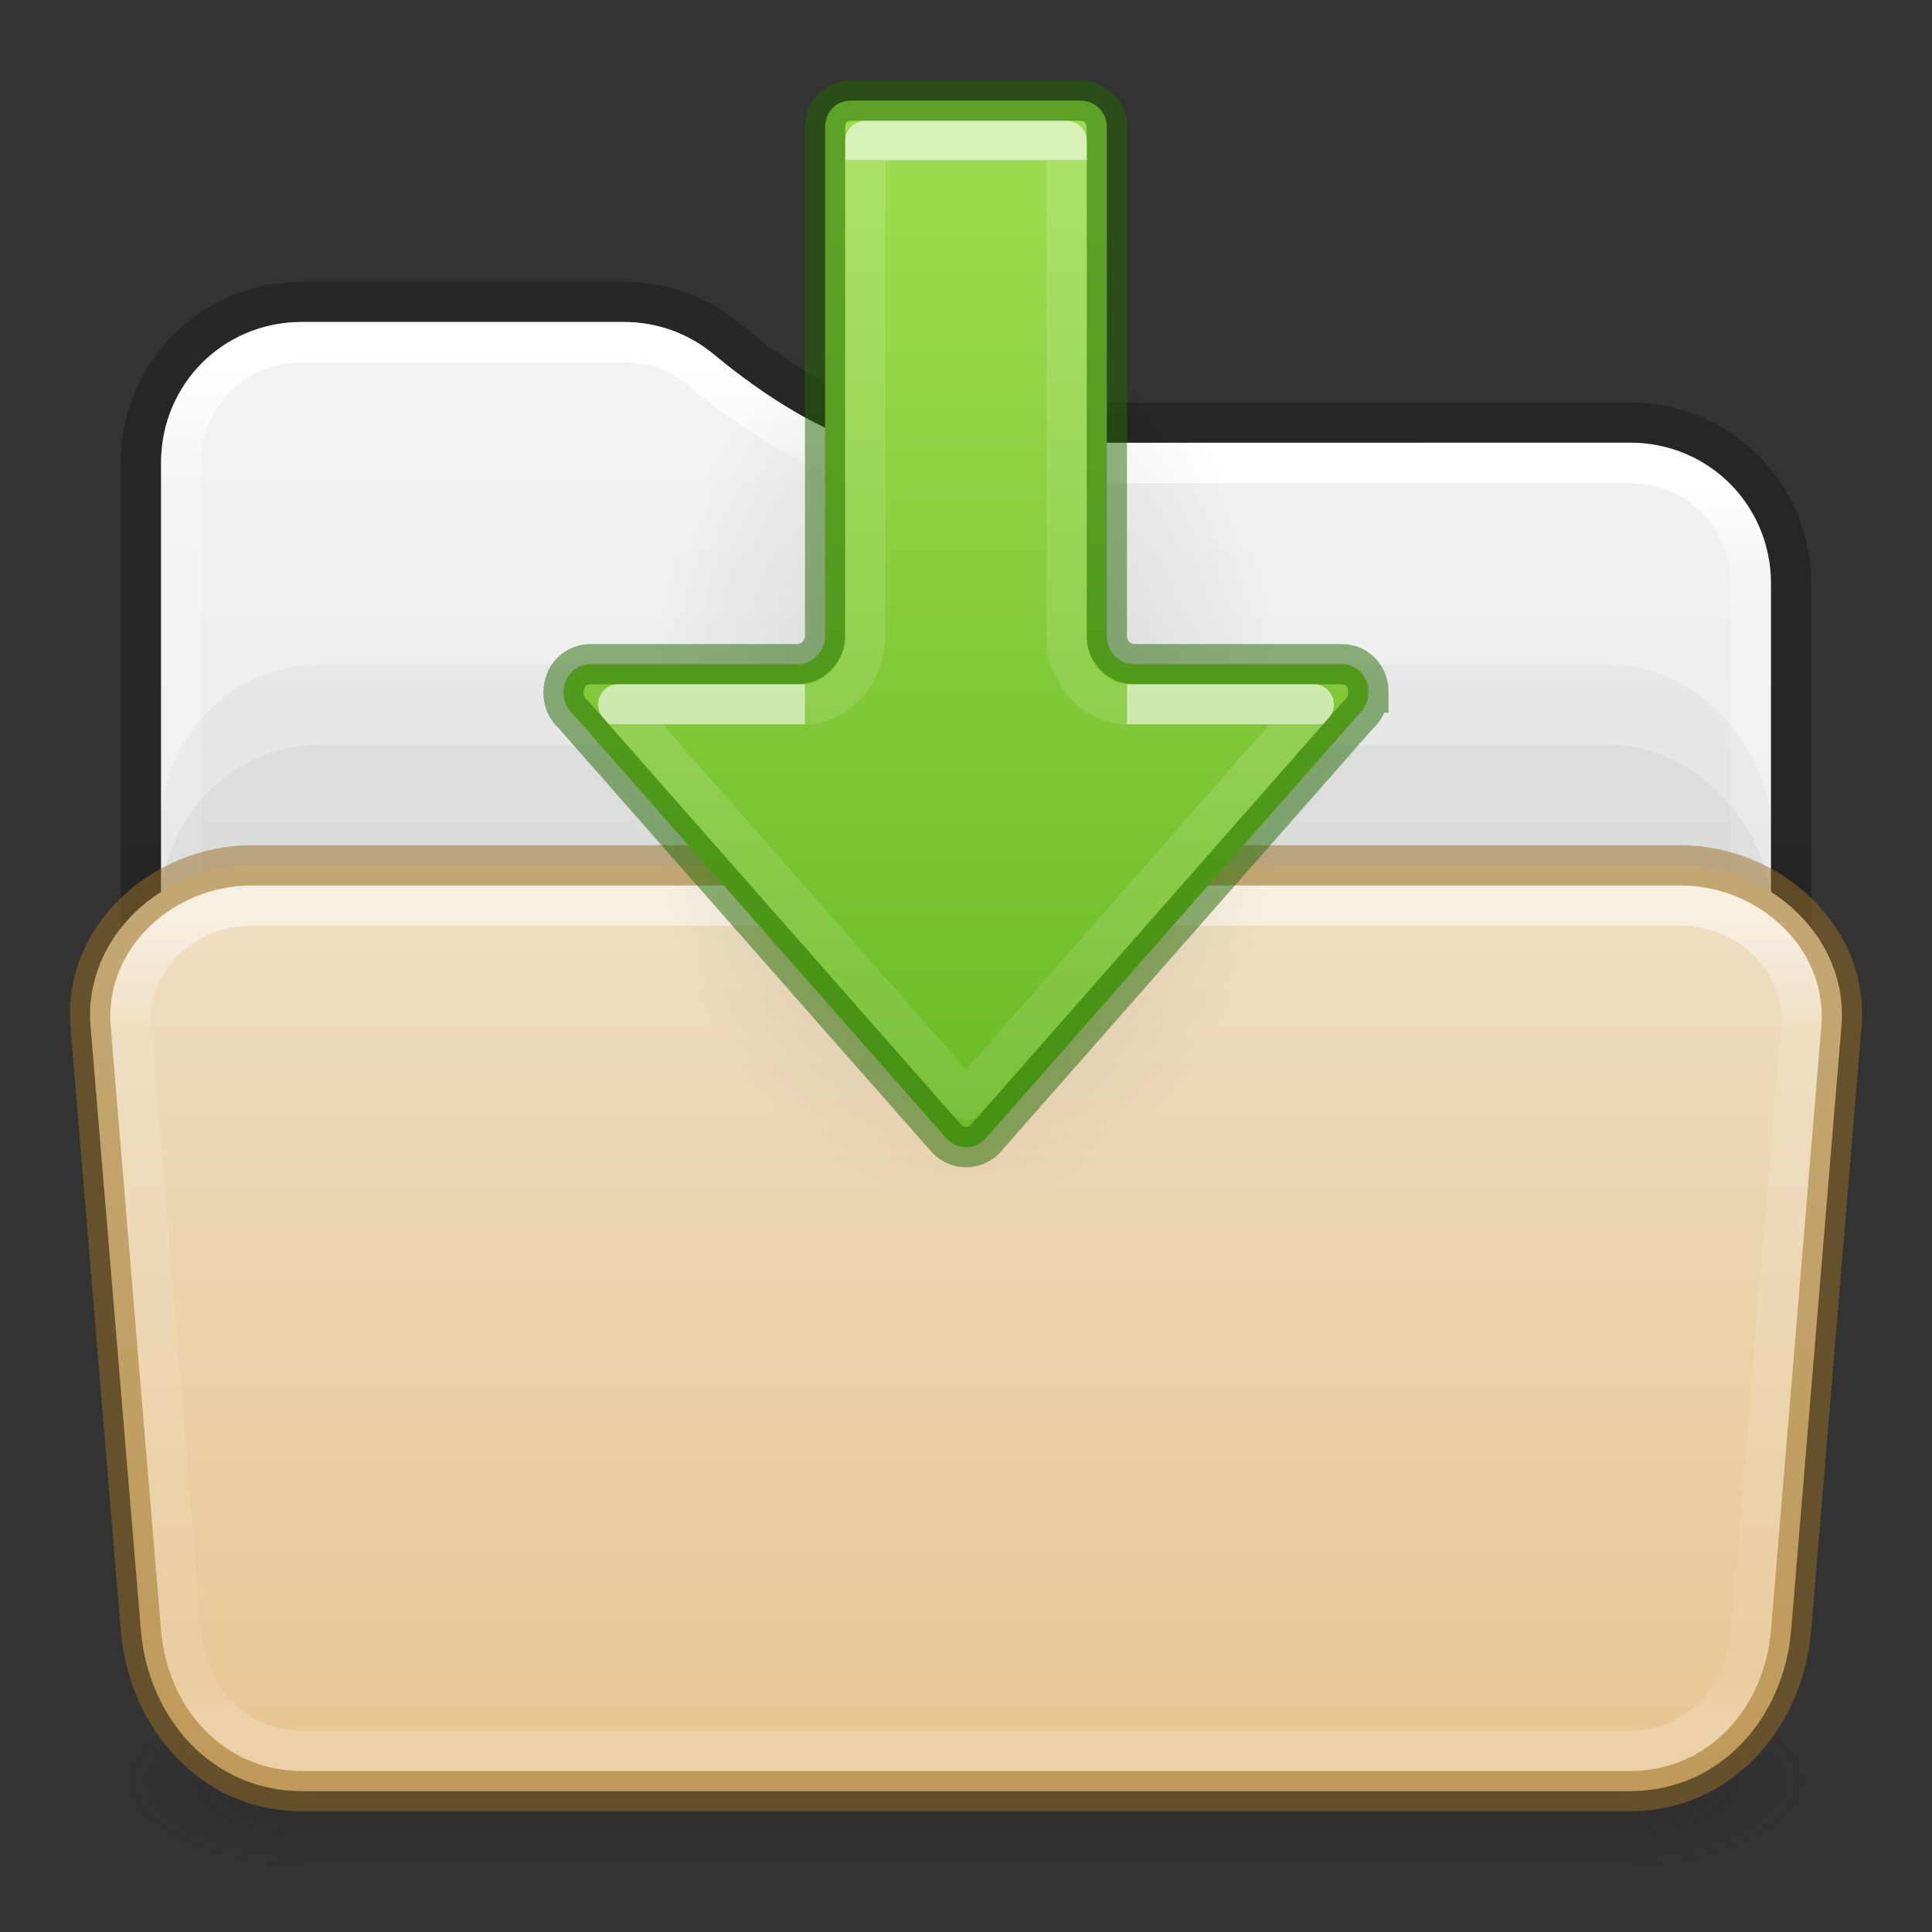 <?xml version="1.0" encoding="UTF-8" standalone="no"?>
<svg
   version="1.1"
   width="48"
   height="48"
   id="svg6649"
   sodipodi:docname="document-save-as.svg"
   inkscape:version="1.2.2 (b0a8486541, 2022-12-01)"
   xmlns:inkscape="http://www.inkscape.org/namespaces/inkscape"
   xmlns:sodipodi="http://sodipodi.sourceforge.net/DTD/sodipodi-0.dtd"
   xmlns:xlink="http://www.w3.org/1999/xlink"
   xmlns="http://www.w3.org/2000/svg"
   xmlns:svg="http://www.w3.org/2000/svg"
   xmlns:rdf="http://www.w3.org/1999/02/22-rdf-syntax-ns#"
   xmlns:cc="http://creativecommons.org/ns#"
   xmlns:dc="http://purl.org/dc/elements/1.1/">
  <rect width="100%" height="100%" fill="#333333" stroke="none"/>
  <sodipodi:namedview
     id="namedview334"
     pagecolor="#ffffff"
     bordercolor="#000000"
     borderopacity="0.25"
     inkscape:showpageshadow="2"
     inkscape:pageopacity="0.0"
     inkscape:pagecheckerboard="0"
     inkscape:deskcolor="#d1d1d1"
     showgrid="false"
     inkscape:zoom="8.0000004"
     inkscape:cx="23.562499"
     inkscape:cy="30.812499"
     inkscape:window-width="1422"
     inkscape:window-height="834"
     inkscape:window-x="38"
     inkscape:window-y="120"
     inkscape:window-maximized="0"
     inkscape:current-layer="svg6649" />
  <defs
     id="defs6651">
    <linearGradient
       id="linearGradient2511">
      <stop
         id="stop2503"
         style="stop-color:#ffffff;stop-opacity:1"
         offset="0" />
      <stop
         id="stop2505"
         style="stop-color:#ffffff;stop-opacity:0.235"
         offset="0.073" />
      <stop
         id="stop2507"
         style="stop-color:#ffffff;stop-opacity:0.157"
         offset="0.947" />
      <stop
         id="stop2509"
         style="stop-color:#ffffff;stop-opacity:0.392"
         offset="1" />
    </linearGradient>
    <linearGradient
       id="linearGradient2392">
      <stop
         id="stop2384"
         style="stop-color:#ffffff;stop-opacity:1"
         offset="0" />
      <stop
         id="stop2386"
         style="stop-color:#ffffff;stop-opacity:0.235"
         offset="0.079" />
      <stop
         id="stop2388"
         style="stop-color:#ffffff;stop-opacity:0.157"
         offset="0.947" />
      <stop
         id="stop2390"
         style="stop-color:#ffffff;stop-opacity:0.392"
         offset="1" />
    </linearGradient>
    <linearGradient
       id="linearGradient1201">
      <stop
         id="stop1193"
         style="stop-color:#ffffff;stop-opacity:1"
         offset="0" />
      <stop
         id="stop1195"
         style="stop-color:#ffffff;stop-opacity:0.235"
         offset="0.125" />
      <stop
         id="stop1197"
         style="stop-color:#ffffff;stop-opacity:0.157"
         offset="0.926" />
      <stop
         id="stop1199"
         style="stop-color:#ffffff;stop-opacity:0.392"
         offset="1" />
    </linearGradient>
    <linearGradient
       id="linearGradient3688-166-749">
      <stop
         id="stop2883"
         style="stop-color:#181818;stop-opacity:1"
         offset="0" />
      <stop
         id="stop2885"
         style="stop-color:#181818;stop-opacity:0"
         offset="1" />
    </linearGradient>
    <linearGradient
       id="linearGradient3702-501-757">
      <stop
         id="stop2895"
         style="stop-color:#181818;stop-opacity:0"
         offset="0" />
      <stop
         id="stop2897"
         style="stop-color:#181818;stop-opacity:1"
         offset="0.5" />
      <stop
         id="stop2899"
         style="stop-color:#181818;stop-opacity:0"
         offset="1" />
    </linearGradient>
    <linearGradient
       x1="13.32"
       y1="6.041"
       x2="13.32"
       y2="42.617"
       id="linearGradient3058-5"
       xlink:href="#linearGradient2392"
       gradientUnits="userSpaceOnUse"
       gradientTransform="matrix(1,0,0,1.002,-0.007,2.985)" />
    <linearGradient
       id="linearGradient3600-9-51">
      <stop
         offset="0"
         style="stop-color:#f4f4f4;stop-opacity:1"
         id="stop3602-0-0" />
      <stop
         offset="1"
         style="stop-color:#dbdbdb;stop-opacity:1"
         id="stop3604-9-04" />
    </linearGradient>
    <linearGradient
       id="linearGradient3104-6">
      <stop
         offset="0"
         style="stop-color:#000000;stop-opacity:0.318"
         id="stop3106-3" />
      <stop
         offset="1"
         style="stop-color:#000000;stop-opacity:0.24"
         id="stop3108-9" />
    </linearGradient>
    <linearGradient
       xlink:href="#linearGradient3600-9-51"
       id="linearGradient1512"
       gradientUnits="userSpaceOnUse"
       gradientTransform="matrix(0.971,0,0,0.933,-47.866,3.5)"
       x1="74.839"
       y1="4.536"
       x2="74.839"
       y2="49.779" />
    <linearGradient
       xlink:href="#linearGradient1201"
       id="linearGradient1192"
       gradientUnits="userSpaceOnUse"
       gradientTransform="matrix(1.054,0,0,0.568,-1.297,19.378)"
       x1="39"
       y1="6.381"
       x2="39"
       y2="41.619" />
    <linearGradient
       x1="35.997"
       y1="9.011"
       x2="35.997"
       y2="41.85"
       id="linearGradient3058-5-7"
       xlink:href="#linearGradient2511"
       gradientUnits="userSpaceOnUse"
       gradientTransform="matrix(1,0,0,1.002,-0.007,2.985)" />
    <linearGradient
       y2="112.568"
       x2="45.429"
       y1="47.703"
       x1="45.429"
       gradientTransform="matrix(0.53,0,0,0.355,2.014,4.585)"
       gradientUnits="userSpaceOnUse"
       id="linearGradient997"
       xlink:href="#linearGradient4632-0-6-4-4-4" />
    <linearGradient
       id="linearGradient4632-0-6-4-4-4">
      <stop
         offset="0"
         style="stop-color:#efdfc4;stop-opacity:1"
         id="stop4634-4-4-7-4" />
      <stop
         offset="1"
         style="stop-color:#e7c591;stop-opacity:1"
         id="stop4636-3-1-5-9" />
    </linearGradient>
    <linearGradient
       inkscape:collect="always"
       xlink:href="#linearGradient3104-6"
       id="linearGradient532"
       gradientUnits="userSpaceOnUse"
       gradientTransform="matrix(0.807,0,0,0.895,62.607,4.868)"
       x1="-51.786"
       y1="50.786"
       x2="-51.786"
       y2="2.906" />
    <radialGradient
       cx="4.993"
       cy="43.5"
       r="2.5"
       fx="4.993"
       fy="43.5"
       id="radialGradient3013-6-3"
       xlink:href="#linearGradient3688-166-749"
       gradientUnits="userSpaceOnUse"
       gradientTransform="matrix(2.004,0,0,0.9,29.988,4.85)" />
    <radialGradient
       cx="4.993"
       cy="43.5"
       r="2.5"
       fx="4.993"
       fy="43.5"
       id="radialGradient3015-1-5"
       xlink:href="#linearGradient3688-166-749"
       gradientUnits="userSpaceOnUse"
       gradientTransform="matrix(2.004,0,0,0.9,-18.012,-83.15)" />
    <linearGradient
       inkscape:collect="always"
       xlink:href="#linearGradient3702-501-757"
       id="linearGradient14263"
       gradientUnits="userSpaceOnUse"
       gradientTransform="matrix(1.143,0,0,0.643,-3.429,16.036)"
       x1="25.058"
       y1="47.028"
       x2="25.058"
       y2="39.999" />
    <radialGradient
       gradientTransform="matrix(-0.53,0,0,-0.353,22.513,21.836)"
       gradientUnits="userSpaceOnUse"
       xlink:href="#linearGradient4712"
       id="radialGradient3862-0-7"
       fy="36.421"
       fx="24.837"
       r="15.645"
       cy="36.421"
       cx="24.837" />
    <linearGradient
       id="linearGradient4712">
      <stop
         style="stop-color:#000000;stop-opacity:1;"
         offset="0"
         id="stop4708" />
      <stop
         style="stop-color:#000000;stop-opacity:0;"
         offset="1"
         id="stop4710" />
    </linearGradient>
    <linearGradient
       xlink:href="#linearGradient899-9"
       id="linearGradient12770"
       gradientUnits="userSpaceOnUse"
       gradientTransform="matrix(0,-1,-1.001,0,64.945,52.011)"
       x1="22.006"
       y1="38.39"
       x2="47"
       y2="38.39" />
    <linearGradient
       id="linearGradient899-9">
      <stop
         style="stop-color:#68b723;stop-opacity:1"
         offset="0"
         id="stop895-2" />
      <stop
         style="stop-color:#9bdb4d;stop-opacity:1"
         offset="1"
         id="stop897-2" />
    </linearGradient>
    <linearGradient
       y2="57.037"
       x2="16.135"
       y1="57.037"
       x1="25.92"
       gradientTransform="matrix(0,-1.005,1,0,-29.962,44.04)"
       gradientUnits="userSpaceOnUse"
       id="linearGradient940"
       xlink:href="#linearGradient1061" />
    <linearGradient
       id="linearGradient1061">
      <stop
         offset="0"
         style="stop-color:#ffffff;stop-opacity:1"
         id="stop1053" />
      <stop
         offset="0"
         style="stop-color:#ffffff;stop-opacity:0.235"
         id="stop1055" />
      <stop
         offset="1"
         style="stop-color:#ffffff;stop-opacity:0.157"
         id="stop1057" />
      <stop
         offset="1"
         style="stop-color:#ffffff;stop-opacity:0.392"
         id="stop1059" />
    </linearGradient>
    <linearGradient
       xlink:href="#linearGradient32335"
       id="linearGradient1014"
       gradientUnits="userSpaceOnUse"
       gradientTransform="matrix(0,-1.005,1,0,-51.962,45.04)"
       x1="40.855"
       y1="75.965"
       x2="18.601"
       y2="75.965" />
    <linearGradient
       id="linearGradient32335">
      <stop
         offset="0"
         style="stop-color:#ffffff;stop-opacity:1"
         id="stop32327" />
      <stop
         offset="0"
         style="stop-color:#ffffff;stop-opacity:0.235"
         id="stop32329" />
      <stop
         offset="1"
         style="stop-color:#ffffff;stop-opacity:0.157"
         id="stop32331" />
      <stop
         offset="1"
         style="stop-color:#ffffff;stop-opacity:0.392"
         id="stop32333" />
    </linearGradient>
  </defs>
  <g
     id="g1784"
     transform="translate(0,0.25)">
    <rect
       style="opacity:0.25;fill:url(#radialGradient3013-6-3);fill-opacity:1;stroke:none;stroke-width:0.863"
       id="rect2801-3-7-0"
       y="41.75"
       x="40"
       height="4.5"
       width="5" />
    <rect
       style="opacity:0.25;fill:url(#radialGradient3015-1-5);fill-opacity:1;stroke:none;stroke-width:0.863"
       id="rect3696-6-3-9"
       transform="scale(-1)"
       y="-46.25"
       x="-8"
       height="4.5"
       width="5" />
    <rect
       style="opacity:0.25;fill:url(#linearGradient14263);fill-opacity:1;stroke:none;stroke-width:0.863"
       id="rect3700-4-6-3"
       y="41.75"
       x="8"
       height="4.5"
       width="32" />
  </g>
  <path
     id="rect5505-21-1-2-8-6-1"
     style="color:#000000;font-variation-settings:normal;display:inline;overflow:visible;visibility:visible;opacity:1;vector-effect:none;fill:url(#linearGradient1512);fill-opacity:1;fill-rule:nonzero;stroke:none;stroke-width:1;stroke-linecap:butt;stroke-linejoin:miter;stroke-miterlimit:4;stroke-dasharray:none;stroke-dashoffset:0;stroke-opacity:1;-inkscape-stroke:none;marker:none;enable-background:accumulate;stop-color:#000000;stop-opacity:1"
     d="M 7.5,8 C 5.55,8 4,9.552 4,11.5 V 26 H 44 V 14.5 c 0,-1.948 -1.55,-3.504 -3.5,-3.504 L 22,11 C 21.144,11 20.283,10.558 19.51,10.085 18.738,9.613 18.072,9.083 17.743,8.809 17.137,8.305 16.358,8 15.5,8 Z"
     sodipodi:nodetypes="ssccsssssss" />
  <path
     id="rect5505-21-1-2-8-6-1-9"
     style="color:#000000;font-variation-settings:normal;display:inline;overflow:visible;visibility:visible;opacity:1;vector-effect:none;fill:none;fill-opacity:1;fill-rule:nonzero;stroke:url(#linearGradient3058-5);stroke-width:1;stroke-linecap:round;stroke-linejoin:round;stroke-miterlimit:4;stroke-dasharray:none;stroke-dashoffset:0;stroke-opacity:1;-inkscape-stroke:none;marker:none;enable-background:accumulate;stop-color:#000000;stop-opacity:1"
     d="m 22,11.504 c -1.055,0 -1.95,-0.495 -2.758,-0.99 C 18.435,10.019 17.754,9.476 17.412,9.191 16.894,8.759 16.236,8.5 15.498,8.5 H 7.496 C 5.82,8.5 4.5,9.82 4.5,11.498 L 4.5,21.5"
     sodipodi:nodetypes="csssssc" />
  <path
     id="rect5505-21-1-2-8-6-1-9-9"
     style="color:#000000;font-variation-settings:normal;display:inline;overflow:visible;visibility:visible;vector-effect:none;fill:none;fill-opacity:1;fill-rule:nonzero;stroke:url(#linearGradient3058-5-7);stroke-width:1;stroke-linecap:round;stroke-linejoin:round;stroke-miterlimit:4;stroke-dasharray:none;stroke-dashoffset:0;stroke-opacity:1;-inkscape-stroke:none;marker:none;enable-background:accumulate;stop-color:#000000"
     d="m 43.5,21.5 0,-6.996 c 0,-1.678 -1.32,-3 -2.996,-3 H 23"
     sodipodi:nodetypes="cssc" />
  <path
     id="rect5505-21-1-2-8-6"
     style="color:#000000;font-variation-settings:normal;display:inline;overflow:visible;visibility:visible;opacity:1;vector-effect:none;fill:none;fill-opacity:1;fill-rule:nonzero;stroke:url(#linearGradient532);stroke-width:1;stroke-linecap:butt;stroke-linejoin:round;stroke-miterlimit:4;stroke-dasharray:none;stroke-dashoffset:0;stroke-opacity:1;-inkscape-stroke:none;marker:none;enable-background:accumulate;stop-color:#000000;stop-opacity:1"
     d="m 44.5,23.5 v -9 c 0,-2.216 -1.784,-4 -4,-4 H 22 c -1.329,0 -3.307,-1.548 -3.941,-2.077 C 17.367,7.846 16.476,7.5 15.5,7.5 h -8 c -2.216,0 -4,1.784 -4,4 V 23.5"
     sodipodi:nodetypes="csssssssc" />
  <rect
     style="color:#000000;font-variation-settings:normal;display:inline;overflow:visible;visibility:visible;opacity:1;vector-effect:none;fill:#555761;fill-opacity:0.05;fill-rule:nonzero;stroke:none;stroke-width:1;stroke-linecap:butt;stroke-linejoin:miter;stroke-miterlimit:4;stroke-dasharray:none;stroke-dashoffset:0;stroke-opacity:0.5;-inkscape-stroke:none;marker:none;enable-background:accumulate;stop-color:#000000;stop-opacity:1"
     id="rect973"
     y="16.5"
     x="4"
     ry="4"
     rx="4"
     height="23"
     width="40" />
  <rect
     style="color:#000000;font-variation-settings:normal;display:inline;overflow:visible;visibility:visible;opacity:1;vector-effect:none;fill:#555761;fill-opacity:0.07;fill-rule:nonzero;stroke:none;stroke-width:1;stroke-linecap:butt;stroke-linejoin:miter;stroke-miterlimit:4;stroke-dasharray:none;stroke-dashoffset:0;stroke-opacity:0.5;-inkscape-stroke:none;marker:none;enable-background:accumulate;stop-color:#000000;stop-opacity:1"
     id="rect3772"
     y="18.5"
     x="4"
     ry="4"
     rx="4"
     height="23"
     width="40" />
  <path
     id="rect5505-21-1"
     style="display:inline;overflow:visible;opacity:1;vector-effect:none;fill:url(#linearGradient997);stroke-width:1;stroke-opacity:0.498;marker:none;enable-background:accumulate;stop-color:#000000;stop-opacity:1"
     d="m 6.25,21.5 h 35.5 c 2.216,0 4.184,1.792 4,4 l -1.25,15 c -0.184,2.208 -1.784,4 -4,4 h -33 c -2.216,0 -3.816,-1.792 -4,-4 l -1.25,-15 c -0.184,-2.208 1.784,-4 4,-4 z"
     sodipodi:nodetypes="sssssssss" />
  <path
     style="color:#000000;opacity:0.5;fill:url(#linearGradient1192);stroke-linecap:round;stroke-linejoin:round;-inkscape-stroke:none"
     d="m 6.25,22 c -1.93,0 -3.66,1.576 -3.5,3.5 L 4,40.5 C 4.16,42.424 5.57,44 7.5,44 h 33 c 1.93,0 3.34,-1.576 3.5,-3.5 l 1.25,-15 C 45.41,23.576 43.68,22 41.75,22 Z m 0,1 h 35.5 c 1.394,0 2.616,1.111 2.5,2.5 L 43,40.5 C 42.884,41.889 41.894,43 40.5,43 H 7.5 C 6.106,43 5.116,41.889 5,40.5 L 3.75,25.5 C 3.634,24.111 4.856,23 6.25,23 Z"
     id="rect6741-2"
     sodipodi:nodetypes="ssssssssssssssssss" />
  <path
     style="color:#000000;fill:#987124;fill-opacity:0.5;-inkscape-stroke:none"
     d="m 6.25,21 c -2.484,0 -4.706,2.024 -4.5,4.5 L 3,40.5 C 3.206,42.976 5.016,45 7.5,45 h 33 c 2.484,0 4.294,-2.024 4.5,-4.5 l 1.25,-15 C 46.456,23.024 44.234,21 41.75,21 Z m 0,1 h 35.5 c 1.948,0 3.662,1.559 3.5,3.5 L 44,40.5 C 43.838,42.441 42.448,44 40.5,44 H 7.5 C 5.552,44 4.162,42.441 4,40.5 L 2.75,25.5 C 2.588,23.559 4.302,22 6.25,22 Z"
     id="rect21793"
     sodipodi:nodetypes="ssssssssssssssssss" />
  <g
     id="layer1"
     transform="matrix(0.965,0,0,2.082,14.978,-0.188)"
     style="display:inline;stroke-width:0.706;enable-background:new">
    <path
       style="display:inline;overflow:visible;visibility:visible;opacity:0.141;fill:url(#radialGradient3862-0-7);fill-opacity:1;fill-rule:evenodd;stroke:none;stroke-width:0.706;marker:none"
       id="path3501-0"
       d="m 1.059,8.976 a 8.291,5.524 0 1 1 16.582,0 8.291,5.524 0 0 1 -16.582,0 z" />
  </g>
  <path
     d="m 34,17.208 h -0.005 c 0,0.217 -0.086,0.397 -0.224,0.526 -0.01,0.009 -0.019,0.019 -0.029,0.029 l -9.275,10.545 c -0.121,0.121 -0.286,0.193 -0.467,0.193 -0.18,0 -0.335,-0.072 -0.464,-0.193 L 14.253,17.762 c -0.009,-0.009 -0.019,-0.02 -0.029,-0.029 C 14.086,17.604 14,17.424 14,17.208 c 0,-0.402 0.288,-0.707 0.675,-0.707 h 5.141 c 0.362,2.51e-4 0.683,-0.314 0.683,-0.702 V 3.163 C 20.5,2.782 20.768,2.5 21.149,2.5 h 5.681 c 0.382,0 0.669,0.282 0.669,0.663 v 12.701 c 0.033,0.357 0.33,0.638 0.67,0.637 h 5.162 C 33.72,16.501 34,16.805 34,17.208 Z"
     style="font-variation-settings:normal;display:inline;fill:url(#linearGradient12770);fill-opacity:1;stroke:#206b00;stroke-width:1;stroke-linecap:butt;stroke-linejoin:miter;stroke-miterlimit:4;stroke-dasharray:none;stroke-dashoffset:0;stroke-opacity:0.5;marker:none;enable-background:new;stop-color:#000000"
     id="path873-5-5" />
  <path
     id="rect1007"
     style="font-variation-settings:normal;display:inline;opacity:0.6;vector-effect:none;fill:none;fill-opacity:1;stroke:url(#linearGradient940);stroke-width:1;stroke-linecap:butt;stroke-linejoin:round;stroke-miterlimit:4;stroke-dasharray:none;stroke-dashoffset:0;stroke-opacity:1;marker:none;marker-start:none;marker-mid:none;marker-end:none;enable-background:new;stop-color:#000000"
     d="m 20,17.5 -4.64,-2e-6 8.64,9.83 8.64,-9.83 H 28" />
  <path
     id="rect1007-3"
     style="font-variation-settings:normal;display:inline;opacity:0.6;vector-effect:none;fill:none;fill-opacity:1;stroke:url(#linearGradient1014);stroke-width:1;stroke-linecap:butt;stroke-linejoin:round;stroke-miterlimit:4;stroke-dasharray:none;stroke-dashoffset:0;stroke-opacity:1;marker:none;marker-start:none;marker-mid:none;marker-end:none;enable-background:new;stop-color:#000000"
     d="m 28.003,17.5 c -0.876,0 -1.502,-0.909 -1.503,-1.562 V 3.5 h -5 v 12.232 c 0,1.149 -0.867,1.769 -1.497,1.769" />
</svg>
